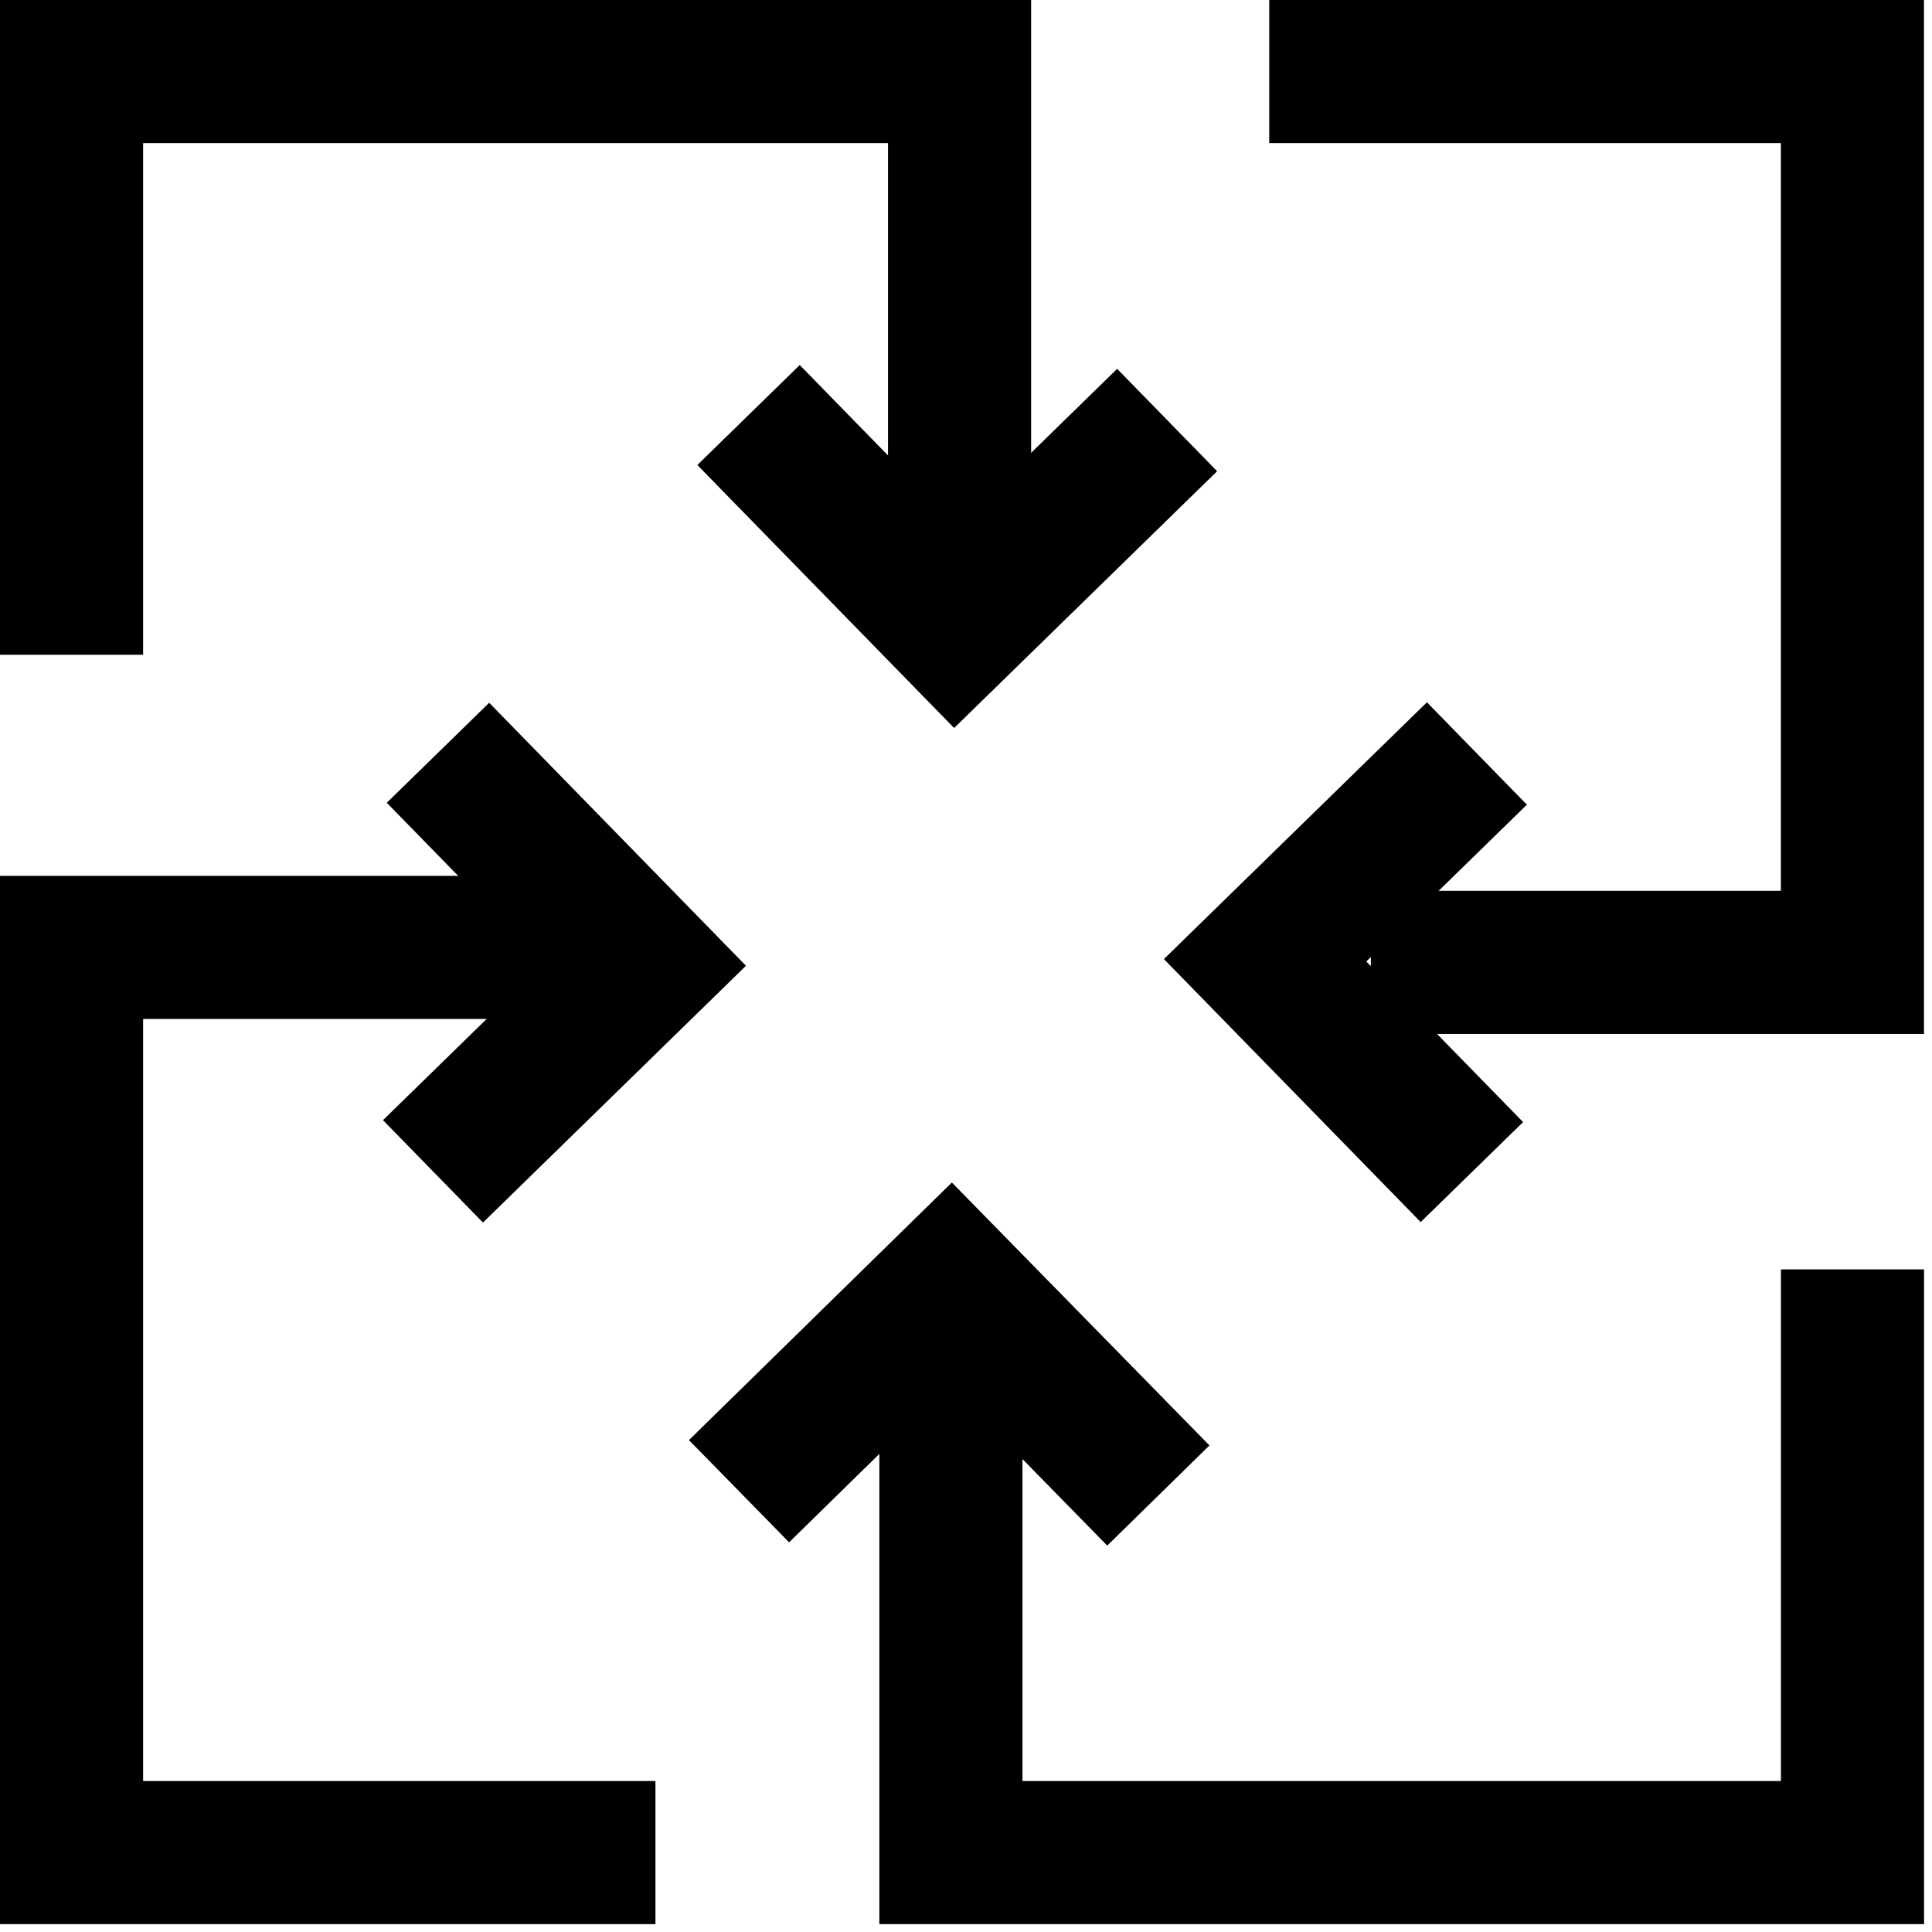 <svg width="27" height="27" viewBox="0 0 27 27" fill="none" xmlns="http://www.w3.org/2000/svg">
<path d="M16.311 5.87L13.351 8.76L10.461 5.8" stroke="black" stroke-width="2" stroke-miterlimit="10"/>
<path d="M10.328 20.84L13.288 17.94L16.188 20.9" stroke="black" stroke-width="2" stroke-miterlimit="10"/>
<path d="M6.121 10.52L9.011 13.48L6.051 16.37" stroke="black" stroke-width="2" stroke-miterlimit="10"/>
<path d="M20.57 16.38L17.68 13.42L20.64 10.53" stroke="black" stroke-width="2" stroke-miterlimit="10"/>
<path d="M25.889 17.74V25.89H13.289V19.11" stroke="black" stroke-width="2" stroke-miterlimit="10"/>
<path d="M9.16 25.89H1V13.24H8.14" stroke="black" stroke-width="2" stroke-miterlimit="10"/>
<path d="M1 9.15V1H13.41V7.42" stroke="black" stroke-width="2" stroke-miterlimit="10"/>
<path d="M17.738 1H25.888V13.45H19.158" stroke="black" stroke-width="2" stroke-miterlimit="10"/>
</svg>
